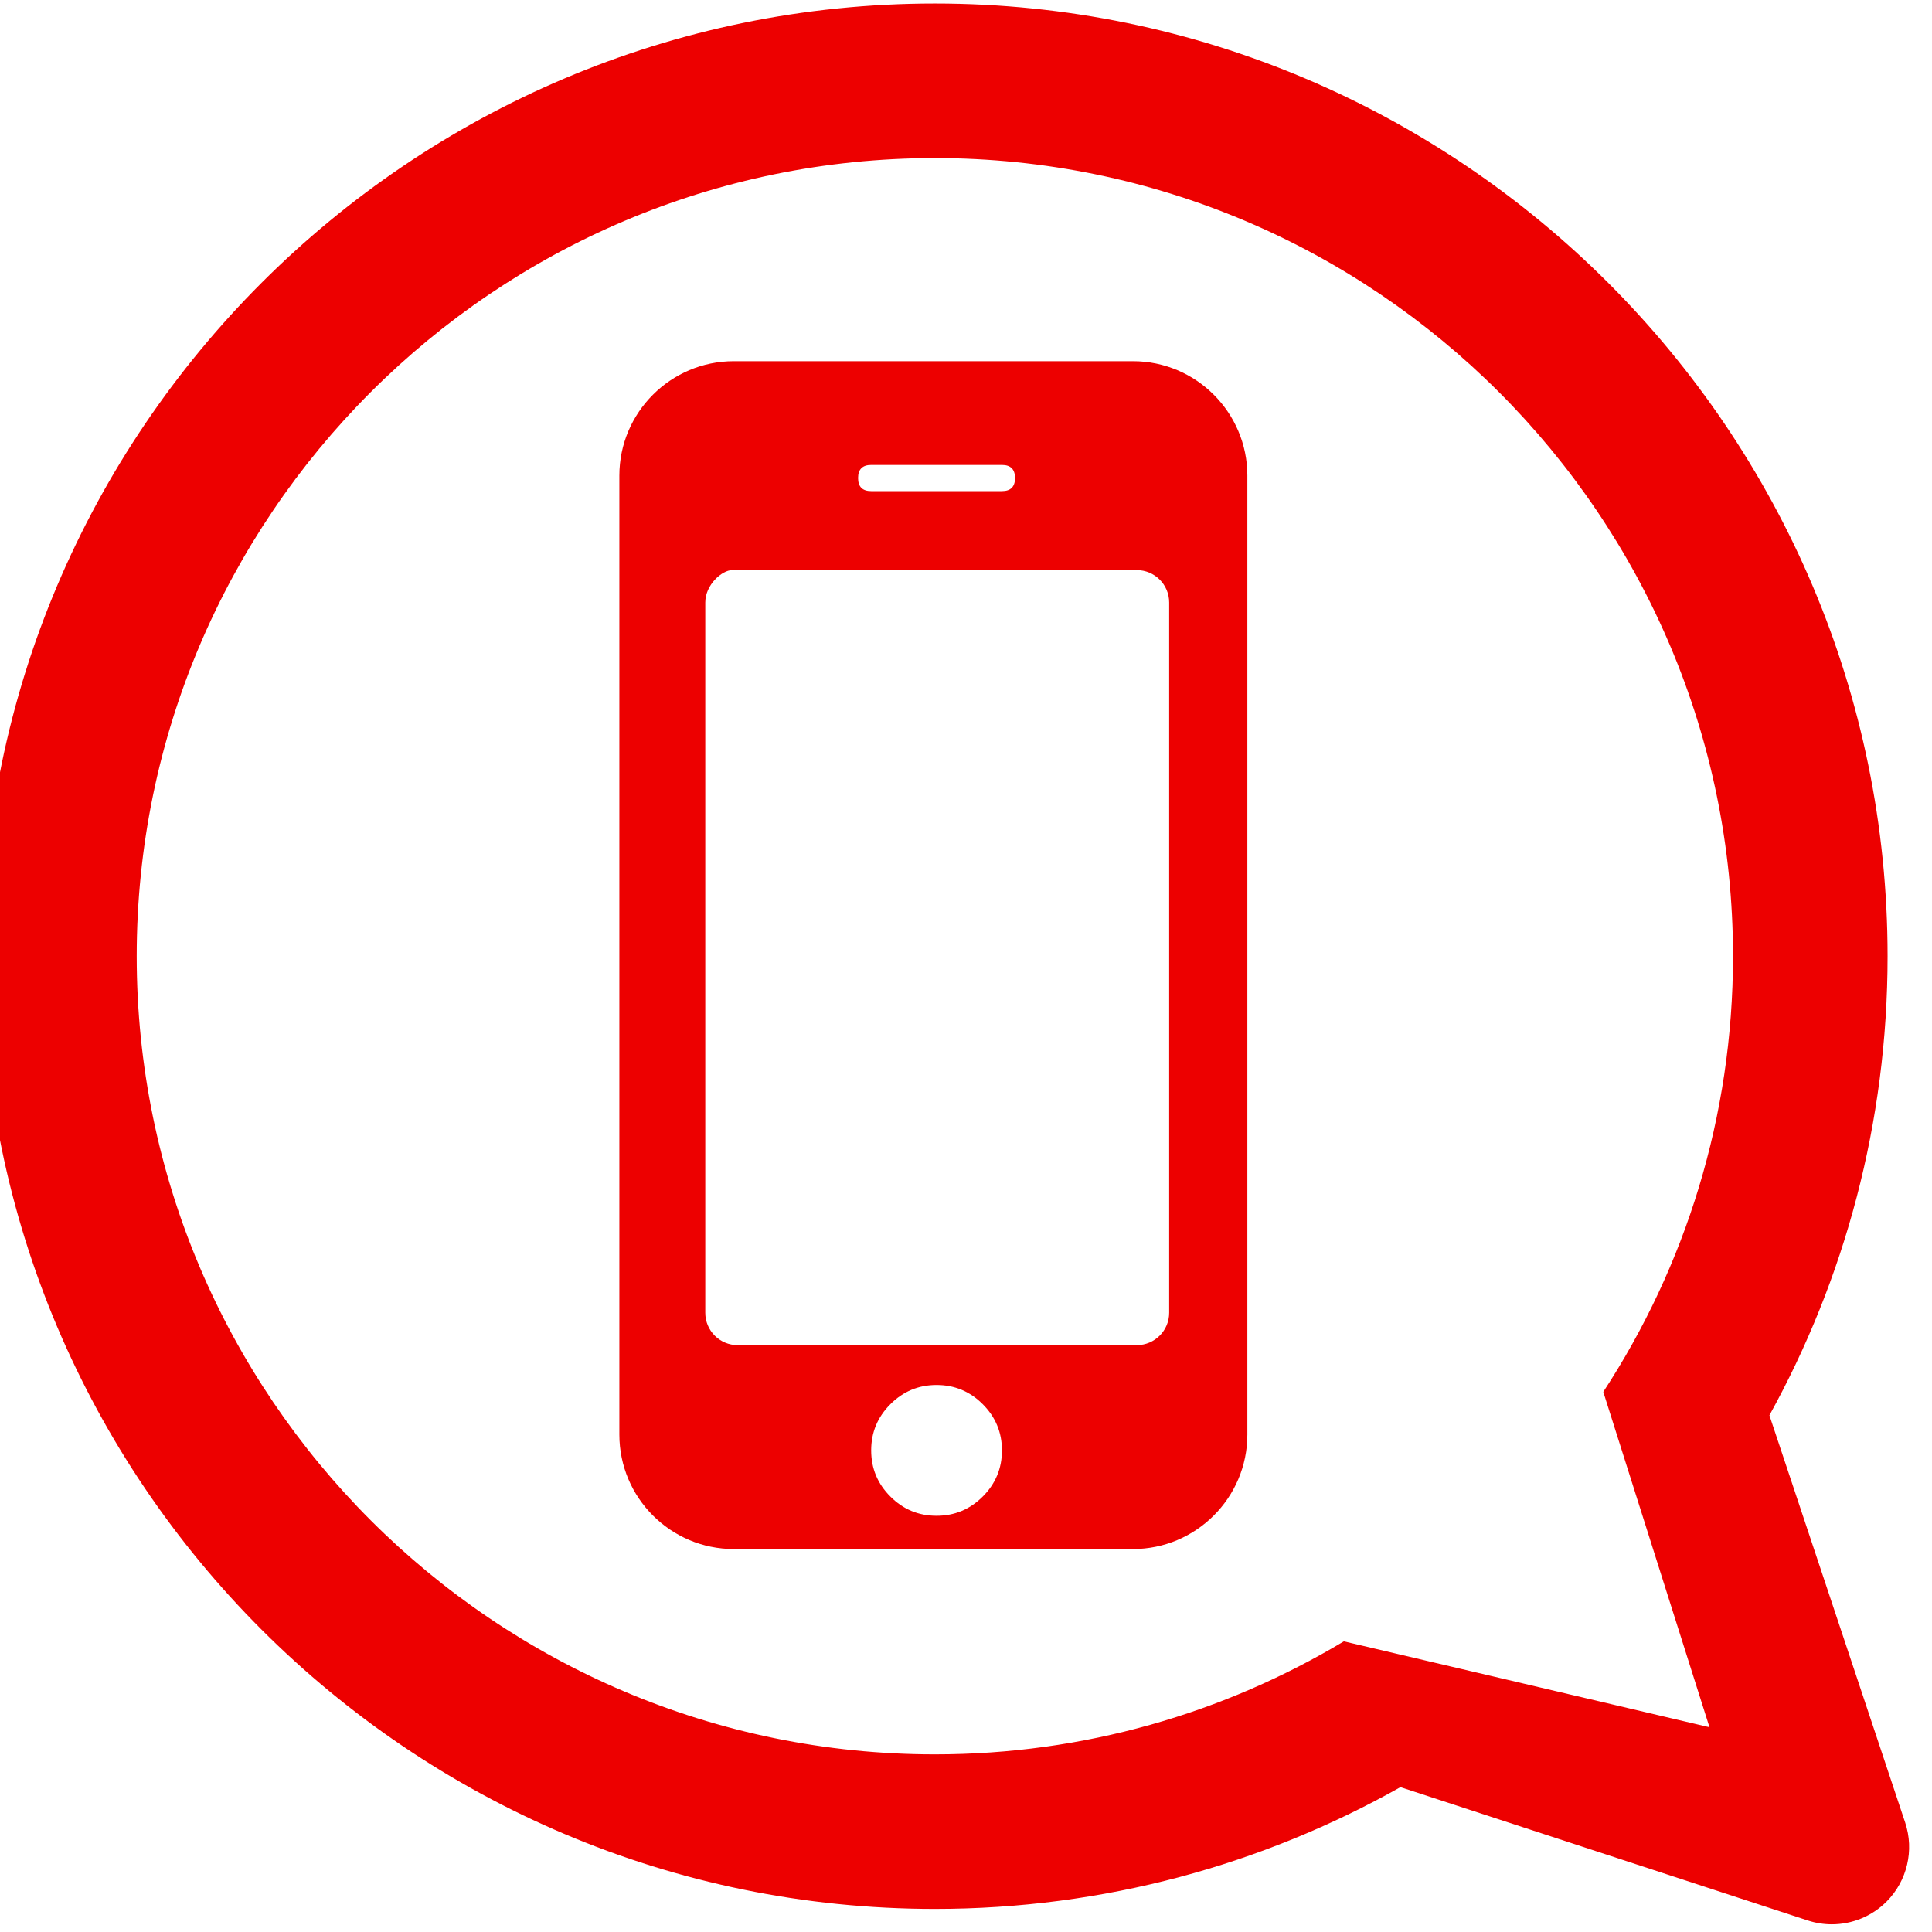 <?xml version="1.0" encoding="UTF-8"?>
<svg width="100px" height="100px" viewBox="0 0 100 100" version="1.1" xmlns="http://www.w3.org/2000/svg" xmlns:xlink="http://www.w3.org/1999/xlink">
    <title>Devices/Mobile/Data free</title>
    <g id="Devices/Mobile/Data-free" stroke="none" stroke-width="1" fill="none" fill-rule="evenodd">
        <path d="M48.389,0.182 C75.58,0.182 97.701,22.303 97.701,49.494 C97.701,58.104 95.48,66.205 91.585,73.257 L91.585,73.257 L98.612,94.337 C99.089,95.77 98.718,97.351 97.653,98.423 C96.89,99.19 95.864,99.602 94.816,99.602 C94.4,99.602 93.981,99.537 93.572,99.404 L93.572,99.404 L72.487,92.503 C65.357,96.514 57.136,98.806 48.389,98.806 C21.198,98.806 -0.923,76.685 -0.923,49.494 C-0.923,22.303 21.198,0.182 48.389,0.182 Z M48.388,8.182 C25.609,8.182 7.076,26.714 7.076,49.494 C7.076,72.274 25.609,90.806 48.388,90.806 C56.121,90.806 63.363,88.668 69.558,84.956 L69.558,84.956 L88.483,89.402 L82.986,72.044 C87.229,65.556 89.7,57.808 89.7,49.494 C89.7,26.715 71.168,8.182 48.388,8.182 Z M58.64,18.695 C61.906,18.695 64.563,21.352 64.563,24.617 L64.563,24.617 L64.563,74.255 C64.563,77.521 61.906,80.178 58.64,80.178 L58.64,80.178 L37.98,80.178 C34.715,80.178 32.058,77.521 32.058,74.255 L32.058,74.255 L32.058,24.617 C32.058,21.352 34.715,18.695 37.98,18.695 L37.98,18.695 Z M48.476,71.687 C47.545,71.687 46.748,72.019 46.087,72.681 C45.422,73.345 45.092,74.14 45.092,75.072 C45.092,76.003 45.422,76.8 46.087,77.462 C46.748,78.126 47.545,78.456 48.476,78.456 C49.407,78.456 50.203,78.126 50.866,77.462 C51.529,76.8 51.861,76.003 51.861,75.072 C51.861,74.14 51.529,73.345 50.866,72.681 C50.203,72.019 49.407,71.687 48.476,71.687 Z M58.84,29.509 L37.898,29.509 C37.378,29.509 36.505,30.259 36.505,31.185 L36.505,31.185 L36.505,67.948 C36.505,68.874 37.255,69.624 38.18,69.624 L38.18,69.624 L58.84,69.624 C59.766,69.624 60.516,68.874 60.516,67.948 L60.516,67.948 L60.516,31.185 C60.516,30.259 59.766,29.509 58.84,29.509 L58.84,29.509 Z M51.861,24.066 L45.092,24.066 C44.64,24.066 44.414,24.293 44.414,24.744 C44.414,25.194 44.64,25.42 45.092,25.42 L45.092,25.42 L51.861,25.42 C52.312,25.42 52.537,25.194 52.537,24.744 C52.537,24.293 52.312,24.066 51.861,24.066 L51.861,24.066 Z" id="icon-data-free" fill="#ED0000"></path>
    </g>
</svg>